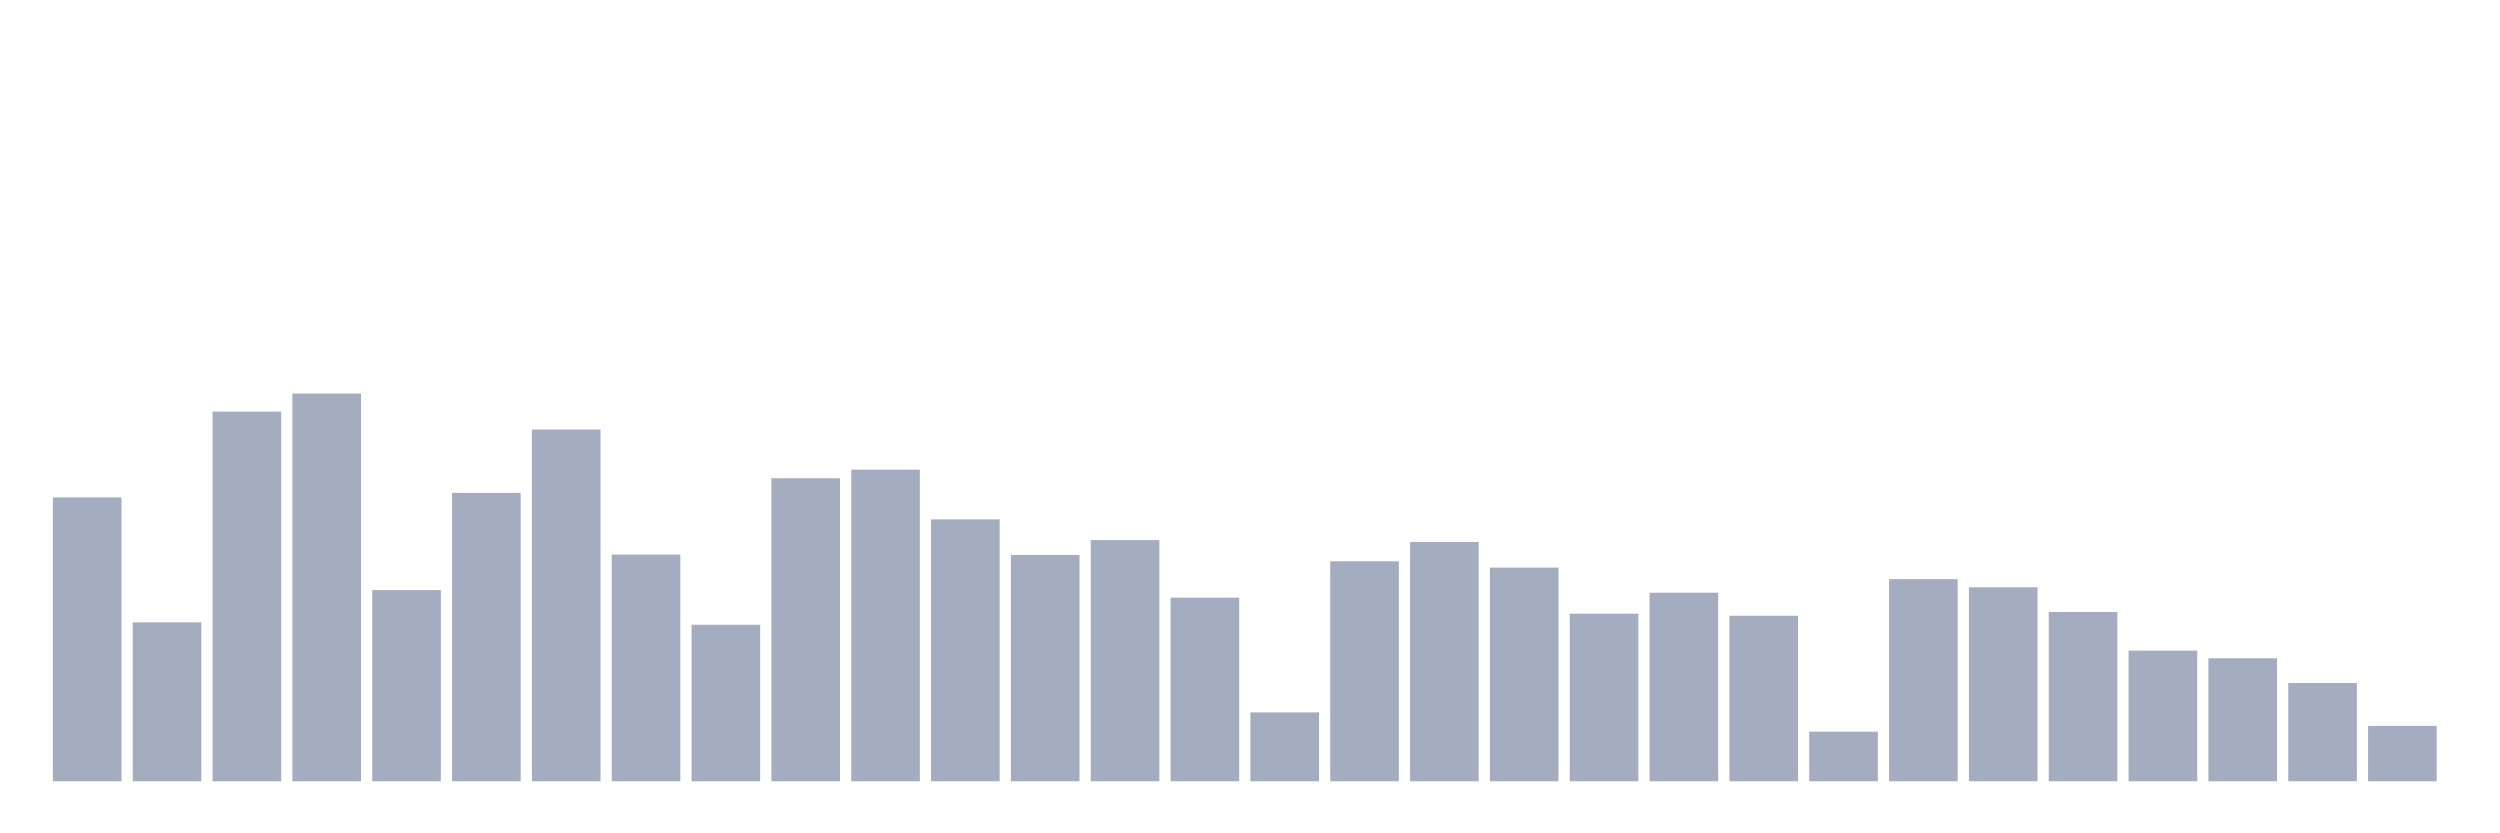 <svg xmlns="http://www.w3.org/2000/svg" viewBox="0 0 480 160"><g transform="translate(10,10)"><rect class="bar" x="0.153" width="13.175" y="85.495" height="54.505" fill="rgb(164,173,192)"></rect><rect class="bar" x="15.482" width="13.175" y="109.49" height="30.51" fill="rgb(164,173,192)"></rect><rect class="bar" x="30.81" width="13.175" y="69.02" height="70.98" fill="rgb(164,173,192)"></rect><rect class="bar" x="46.138" width="13.175" y="65.562" height="74.438" fill="rgb(164,173,192)"></rect><rect class="bar" x="61.466" width="13.175" y="103.293" height="36.707" fill="rgb(164,173,192)"></rect><rect class="bar" x="76.794" width="13.175" y="84.626" height="55.374" fill="rgb(164,173,192)"></rect><rect class="bar" x="92.123" width="13.175" y="72.472" height="67.528" fill="rgb(164,173,192)"></rect><rect class="bar" x="107.451" width="13.175" y="96.48" height="43.52" fill="rgb(164,173,192)"></rect><rect class="bar" x="122.779" width="13.175" y="109.951" height="30.049" fill="rgb(164,173,192)"></rect><rect class="bar" x="138.107" width="13.175" y="81.822" height="58.178" fill="rgb(164,173,192)"></rect><rect class="bar" x="153.436" width="13.175" y="80.181" height="59.819" fill="rgb(164,173,192)"></rect><rect class="bar" x="168.764" width="13.175" y="89.719" height="50.281" fill="rgb(164,173,192)"></rect><rect class="bar" x="184.092" width="13.175" y="96.552" height="43.448" fill="rgb(164,173,192)"></rect><rect class="bar" x="199.42" width="13.175" y="93.697" height="46.303" fill="rgb(164,173,192)"></rect><rect class="bar" x="214.748" width="13.175" y="104.753" height="35.247" fill="rgb(164,173,192)"></rect><rect class="bar" x="230.077" width="13.175" y="126.783" height="13.217" fill="rgb(164,173,192)"></rect><rect class="bar" x="245.405" width="13.175" y="97.765" height="42.235" fill="rgb(164,173,192)"></rect><rect class="bar" x="260.733" width="13.175" y="94.06" height="45.94" fill="rgb(164,173,192)"></rect><rect class="bar" x="276.061" width="13.175" y="98.978" height="41.022" fill="rgb(164,173,192)"></rect><rect class="bar" x="291.39" width="13.175" y="107.823" height="32.177" fill="rgb(164,173,192)"></rect><rect class="bar" x="306.718" width="13.175" y="103.8" height="36.2" fill="rgb(164,173,192)"></rect><rect class="bar" x="322.046" width="13.175" y="108.225" height="31.775" fill="rgb(164,173,192)"></rect><rect class="bar" x="337.374" width="13.175" y="130.481" height="9.519" fill="rgb(164,173,192)"></rect><rect class="bar" x="352.702" width="13.175" y="101.198" height="38.802" fill="rgb(164,173,192)"></rect><rect class="bar" x="368.031" width="13.175" y="102.761" height="37.239" fill="rgb(164,173,192)"></rect><rect class="bar" x="383.359" width="13.175" y="107.498" height="32.502" fill="rgb(164,173,192)"></rect><rect class="bar" x="398.687" width="13.175" y="114.921" height="25.079" fill="rgb(164,173,192)"></rect><rect class="bar" x="414.015" width="13.175" y="116.388" height="23.612" fill="rgb(164,173,192)"></rect><rect class="bar" x="429.344" width="13.175" y="121.131" height="18.869" fill="rgb(164,173,192)"></rect><rect class="bar" x="444.672" width="13.175" y="129.372" height="10.628" fill="rgb(164,173,192)"></rect></g></svg>